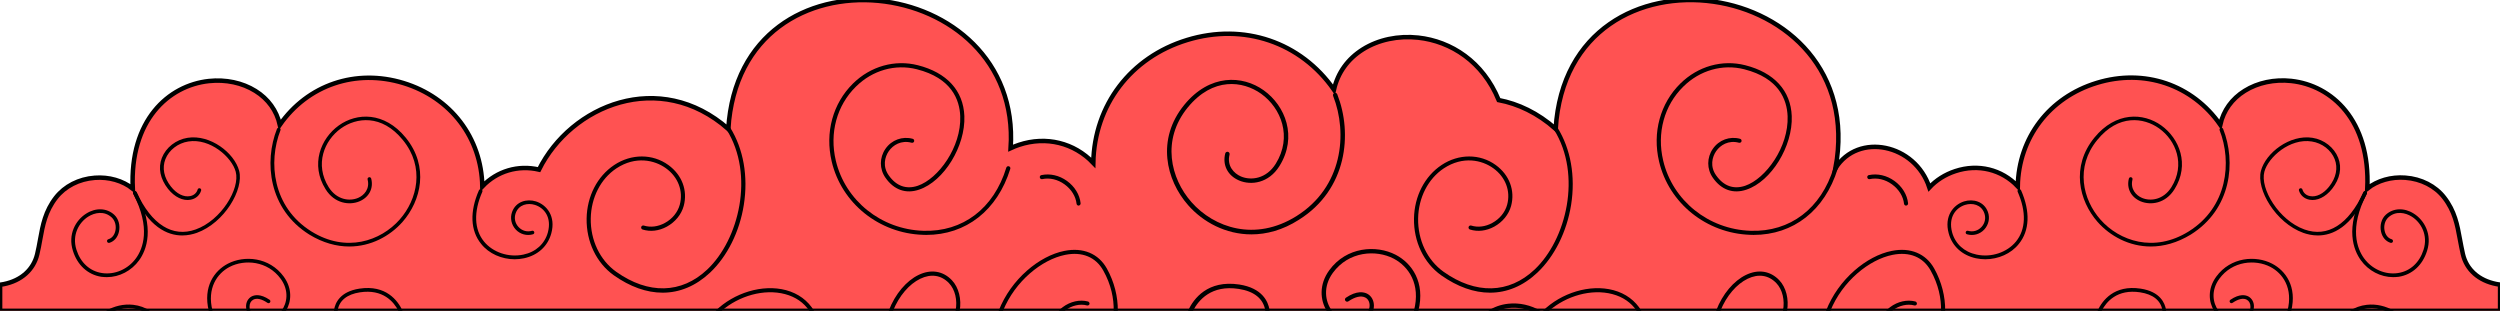 <?xml version="1.0" encoding="utf-8"?>
<!-- Generator: Adobe Illustrator 28.4.1, SVG Export Plug-In . SVG Version: 6.00 Build 0)  -->
<svg version="1.1" id="Calque_1" xmlns="http://www.w3.org/2000/svg" xmlns:xlink="http://www.w3.org/1999/xlink" x="0px" y="0px"
	 viewBox="0 0 2782.9 346" style="enable-background:new 0 0 2782.9 346;" xml:space="preserve">
<style type="text/css">
	.st0{fill:#FF5252;stroke:#000000;stroke-width:5;stroke-miterlimit:10;}
</style>
<path class="st0" d="M2778.9,316.2c-19.7-3.9-33.3-16-37.3-33.3c-1.3-5.7-2.3-11.1-3.3-16.4c-2.9-16.1-5.7-31.3-17.5-46.6
	c-9.8-12.7-25.6-20.8-43.3-22.1c-15.8-1.2-31,3.2-42.3,12.1c3.5-76-39.6-114.9-84.7-119.8c-18.8-2-37.2,1.9-51.8,11
	c-14.3,8.9-23.6,21.9-27.2,37.7C2440.4,94.3,2387,76,2334,92.3c-52.9,16.2-86.9,61-87.9,115.1c-17.9-18.8-44.1-25.3-69.5-16.9
	c-11.5,3.8-21.3,10.1-28.9,18.2c-15.8-48.5-79.2-61.6-104.5-21.5c39.6-215.3-297.7-264.4-311.5-43.8c-20.1-17.7-41.8-27.9-63.4-32
	c-17.5-42.7-53-65.5-89.6-69.5c-22.4-2.4-44.2,2.2-61.5,13c-16.9,10.6-28,26-32.3,44.9c-36.9-52.9-100.4-74.6-163.4-55.3
	c-62.9,19.2-103.3,72.5-104.5,136.8c-21.3-22.3-52.4-30.1-82.6-20.1c-3.2,1.1-6.4,2.3-9.4,3.7c13.2-196.1-301-234.2-314.3-21.4
	c-76.4-67.1-175-26.5-210.7,45.3c-23.3-5.4-46.7,1.5-63.1,18.7c-1-54.1-35-98.9-87.9-115.1c-53-16.2-106.4,2-137.5,46.5
	c-3.6-15.8-12.9-28.8-27.2-37.7c-14.6-9.1-32.9-13-51.8-11c-45.1,4.9-88.3,43.8-84.7,119.8c-11.3-8.9-26.5-13.3-42.3-12.1
	c-17.7,1.3-33.4,9.4-43.3,22.1c-11.8,15.3-14.6,30.5-17.5,46.6c-1,5.3-1.9,10.8-3.3,16.4c-4.1,17.2-17.7,29.4-37.3,33.3
	c-1.3,0.3-2.7,0.5-4,0.7v29H2783v-29.1C2781.6,316.7,2780.2,316.5,2778.9,316.2L2778.9,316.2z"/>
<g>
	<path d="M1393,260.9c-28.5,0-53.8-13.6-70.4-32.5c-24.7-28-35.6-73.4-4.3-111.7c28.3-34.6,64.8-33.1,88.4-16.2
		c24.1,17.2,37.9,51.8,17.5,84.4c-11.9,19.1-31.6,21.7-44.9,16c-12.7-5.4-18.7-17.2-15.4-30.1c0.3-1.3,1.7-2.1,3-1.8s2.1,1.7,1.8,3
		c-3.2,12.6,4.8,21,12.6,24.4c11.4,4.9,28.4,2.6,38.8-14.1c18.7-30.1,6-61.9-16.2-77.9c-20.2-14.4-53.7-19.1-81.8,15.3
		c-29.4,36.1-19.1,78.9,4.2,105.3c25.1,28.5,70.9,44.3,116.8,15.6c51.6-32.3,57.3-92,40.9-133.8c-0.5-1.3,0-2.7,1.4-3.2
		s2.7,0,3.2,1.4c17.2,43.7,11.1,106-42.8,139.7C1427.8,256.2,1409.8,260.9,1393,260.9L1393,260.9z"/>
	<g>
		<path d="M1482.7,346c-7.7-10.4-10.2-26.9,1-42.3c17.5-24,47.9-26.1,67.7-15.8c16.4,8.6,30.4,28.2,22.5,58.1h5
			c7.9-32-7.4-53.1-25.3-62.4c-21.6-11.2-54.8-9-73.9,17.2c-11.7,16.1-10.1,33.3-2.9,45.2L1482.7,346L1482.7,346z"/>
		<path d="M1528.5,346c0.6-1.8,0.9-3.7,0.9-5.6c0-5.9-2.7-10.9-7.4-13.4c-3.6-1.9-11.5-3.9-23.8,4.4c-1.1,0.8-1.4,2.3-0.6,3.4
			s2.3,1.4,3.4,0.6c7.5-5.1,14.2-6.6,18.8-4.2c3.1,1.6,4.9,5,4.8,9c0,2-0.5,3.8-1.3,5.6h5.2V346z"/>
	</g>
	<path d="M1328,346c6.1-11.9,20.4-29.1,50.9-24.4c17.1,2.6,27.3,10.8,29.5,23.7c0,0.2,0,0.5,0,0.7h4.9c0-0.5,0-1-0.2-1.5
		c-1.5-8.7-7.8-23.8-33.6-27.8c-35.2-5.3-50.8,15.8-56.9,28.9c0,0.1,0,0.2,0,0.3L1328,346L1328,346z"/>
	<path d="M1667.1,346c3.8-1.5,7.9-2.6,12.3-3.1c8.2-0.9,16.5,0.2,24.2,3.1h11.4c-11-6.3-23.5-9.3-36.1-7.9
		c-8.3,0.9-15.8,3.6-22.3,7.9H1667.1z"/>
	<g>
		<path d="M1211.1,335.6c-9.2-2.4-19.7,0-28.1,6.3c-1.6,1.2-3.2,2.6-4.5,4h6.8c0.2-0.1,0.3-0.3,0.5-0.4c7.3-5.5,16.4-7.6,24.2-5.5
			c1.2,0.3,2.5-0.4,2.8-1.6C1213,337.2,1212.3,336,1211.1,335.6L1211.1,335.6z"/>
		<path d="M1116.5,346c13.5-33.2,43.3-57.1,69.2-62.3c18.9-3.8,34,2.4,42.4,17.4c8.8,15.7,11.9,31.3,11.6,44.9h4.6
			c0.2-15.7-3.9-32.2-12.2-47.1c-9.3-16.6-26.5-23.8-47.3-19.6c-27.7,5.5-59.4,31.3-73.2,66.8L1116.5,346L1116.5,346z"/>
	</g>
	<path d="M737.6,325.8c-17.7,0-36.2-6.5-54.4-19.4c-19.3-13.8-30.6-37.3-30.2-63.1c0.4-24.9,11.9-47.1,30.7-59.6
		c19.1-12.7,42.8-12.7,60.3,0c15.2,11,21.7,28.4,17.1,45.5c-2.6,9.6-9.5,18-18.8,23.1c-8.8,4.8-18.3,5.9-27,3.2
		c-1.2-0.4-1.9-1.7-1.5-2.9s1.7-1.9,2.9-1.5c7.4,2.3,15.7,1.3,23.4-2.9c8.3-4.5,14.3-11.9,16.6-20.3c4.1-15.2-1.8-30.8-15.4-40.6
		c-12.7-9.2-33.8-13.9-55.1,0.1c-17.5,11.6-28.2,32.5-28.6,55.8c-0.4,24.2,10.2,46.4,28.3,59.3c35.7,25.4,72.7,24.6,101.3-2.4
		c35.4-33.3,53-105.4,21.7-155.7c-0.7-1.1-0.3-2.5,0.7-3.1c1.1-0.7,2.5-0.3,3.2,0.7c14.8,23.8,20.2,54.3,15.2,86
		c-4.7,30-18.5,57.5-37.6,75.5C774.5,318.4,756.5,325.8,737.6,325.8L737.6,325.8z"/>
	<path d="M1031,261.5c-1.2,0-2.4,0-3.6-0.1c-48.9-1.6-90.7-35.2-101.6-81.7c-7.6-32.2,1.3-64.6,23.7-86.7
		c19.6-19.3,46.6-26.9,72.2-20.4c32.3,8.2,50.7,28.3,51.8,56.6c1.3,33.5-22.7,72.6-50.4,81.9c-14.7,5-28,0.3-37.4-13.2
		c-6.9-9.8-6.8-22.5,0-32.3c6.9-9.9,18.8-14.2,30.3-11.1c1.2,0.3,1.9,1.6,1.6,2.8c-0.3,1.2-1.6,1.9-2.8,1.6
		c-11.7-3.2-20.8,2.7-25.4,9.3c-4.6,6.6-7.1,17.2,0,27.1c8.3,11.8,19.5,15.8,32.2,11.5c23-7.8,48.6-43.3,47.3-77.4
		c-0.7-18.5-9.7-42.5-48.3-52.3c-24-6.1-49.4,1.1-67.8,19.3c-21.3,20.9-29.7,51.7-22.4,82.4c10.5,44.5,50.5,76.6,97.3,78.1
		c44,1.5,78.6-24.8,92.5-70.3c0.4-1.2,1.6-1.9,2.9-1.5c1.2,0.4,1.9,1.6,1.5,2.9C1110.2,234.2,1075.4,261.5,1031,261.5L1031,261.5z"
		/>
	<path d="M1200.7,228.9c-1.2,0-2.1-0.9-2.3-2c-0.9-8.3-5.8-16.2-13.4-21.7s-16.6-7.6-24.8-5.8c-1.2,0.3-2.5-0.5-2.7-1.8
		c-0.3-1.2,0.5-2.5,1.8-2.7c9.5-2,19.8,0.3,28.4,6.5s14.2,15.3,15.2,24.9c0,1.3-0.8,2.4-2,2.5
		C1200.9,228.9,1200.9,228.9,1200.7,228.9z"/>
	<path d="M1915.1,346c6.8-16.9,18.1-29.8,30.3-35.7c12-5.8,23.3-4.1,31.9,4.8c6.9,7.2,9.7,19.1,7.4,30.9h4.6c2.2-12.9-1-26-8.7-34.1
		c-9.9-10.4-23.4-12.5-37.2-5.8c-13.4,6.5-26,21.1-33.1,39.8h4.8L1915.1,346z"/>
	<path d="M1658.6,325.8c-17.7,0-36.2-6.5-54.4-19.4c-19.3-13.8-30.6-37.3-30.2-63.1c0.4-24.9,11.9-47.1,30.7-59.6
		c19.1-12.7,42.8-12.7,60.3,0c15.2,11,21.7,28.4,17.1,45.5c-2.6,9.6-9.5,18-18.8,23.1c-8.8,4.8-18.3,5.9-27,3.2
		c-1.2-0.4-1.9-1.7-1.5-2.9s1.7-1.9,2.9-1.5c7.4,2.3,15.7,1.3,23.4-2.9c8.3-4.5,14.3-11.9,16.6-20.3c4.1-15.2-1.8-30.8-15.4-40.6
		c-12.7-9.2-33.8-13.9-55.1,0.1c-17.5,11.6-28.2,32.5-28.6,55.8c-0.4,24.2,10.2,46.4,28.3,59.3c35.7,25.4,72.7,24.6,101.3-2.4
		c35.4-33.3,53-105.4,21.7-155.7c-0.7-1.1-0.3-2.5,0.7-3.1c1.1-0.7,2.5-0.3,3.1,0.7c14.8,23.8,20.2,54.3,15.2,86
		c-4.8,30-18.5,57.5-37.6,75.5C1695.5,318.4,1677.5,325.8,1658.6,325.8z"/>
	<path d="M1952,261.5c-1.2,0-2.4,0-3.6-0.1c-48.9-1.6-90.7-35.2-101.6-81.7c-7.6-32.2,1.3-64.6,23.7-86.7
		c19.6-19.3,46.6-26.9,72.2-20.4c32.3,8.2,50.7,28.3,51.8,56.6c1.3,33.5-22.7,72.6-50.4,81.9c-14.7,5-28,0.3-37.4-13.2
		c-6.9-9.8-6.8-22.5,0-32.3c6.9-9.9,18.8-14.2,30.3-11.1c1.2,0.3,1.9,1.6,1.6,2.8s-1.6,1.9-2.8,1.6c-11.7-3.2-20.8,2.7-25.4,9.3
		s-7.1,17.2,0,27.1c8.3,11.8,19.4,15.8,32.2,11.5c23-7.8,48.6-43.3,47.3-77.4c-0.7-18.5-9.7-42.5-48.3-52.3
		c-24-6.1-49.4,1.1-67.8,19.3c-21.3,20.9-29.7,51.7-22.4,82.4c10.5,44.5,50.5,76.6,97.3,78.1c44,1.5,78.6-24.8,92.5-70.3
		c0.4-1.2,1.7-1.9,2.9-1.5c1.2,0.4,1.9,1.6,1.5,2.9C2031.2,234.2,1996.5,261.5,1952,261.5L1952,261.5z"/>
	<path d="M2121.8,228.9c-1.2,0-2.1-0.9-2.3-2c-0.9-8.3-5.8-16.2-13.4-21.7c-7.6-5.5-16.6-7.6-24.8-5.8c-1.2,0.3-2.5-0.5-2.7-1.8
		c-0.3-1.2,0.5-2.5,1.8-2.7c9.5-2,19.8,0.3,28.4,6.5c8.6,6.2,14.2,15.3,15.2,24.9c0.1,1.3-0.8,2.4-2,2.5
		C2121.9,228.9,2121.8,228.9,2121.8,228.9z"/>
	<g>
		<path d="M2037.5,346c13.5-33.2,43.3-57.1,69.2-62.3c18.9-3.8,34,2.4,42.4,17.4c8.8,15.7,11.9,31.3,11.6,44.9h4.6
			c0.2-15.7-3.9-32.2-12.2-47.1c-9.3-16.6-26.5-23.8-47.3-19.6c-27.7,5.5-59.4,31.3-73.2,66.8L2037.5,346L2037.5,346z"/>
		<path d="M2132.1,335.6c-9.2-2.4-19.7,0-28.1,6.3c-1.6,1.2-3.2,2.6-4.5,4h6.8c0.2-0.1,0.3-0.3,0.5-0.4c7.3-5.5,16.4-7.6,24.2-5.5
			c1.2,0.3,2.5-0.4,2.8-1.6C2134,337.2,2133.3,336,2132.1,335.6z"/>
	</g>
	<path d="M803.3,346c19.3-16.7,47.2-24.8,70.6-18.6c11.7,3.1,20.8,9.4,27,18.6h5.3c-6.9-11.4-17.5-19.3-31.2-23
		c-26.3-7-58,3-78.5,23H803.3L803.3,346z"/>
	<path d="M994.1,346c6.8-16.9,18.1-29.8,30.3-35.7c12-5.8,23.3-4.1,31.9,4.8c6.9,7.2,9.7,19.1,7.4,30.9h4.6c2.2-12.9-1-26-8.7-34.1
		c-9.9-10.4-23.4-12.5-37.2-5.8c-13.4,6.5-26,21.1-33.1,39.8h4.8L994.1,346z"/>
	<path d="M1724.3,346c19.3-16.7,47.2-24.8,70.6-18.6c11.7,3.1,20.8,9.4,27,18.6h5.3c-6.9-11.4-17.5-19.3-31.2-23
		c-26.3-7-58,3-78.5,23H1724.3L1724.3,346z"/>
	<path d="M2394.2,274.4c-24,0-45.2-11.5-59.2-27.3c-20.8-23.6-29.9-61.7-3.6-93.9c23.8-29.1,54.5-27.8,74.4-13.6
		c20.3,14.5,31.9,43.6,14.8,71c-10,16.1-26.6,18.2-37.8,13.5c-10.7-4.6-15.8-14.5-13-25.3c0.3-1.1,1.4-1.8,2.5-1.5s1.8,1.4,1.5,2.5
		c-2.7,10.6,4,17.7,10.6,20.5c9.6,4.1,23.9,2.1,32.7-11.9c15.8-25.3,5.1-52.1-13.7-65.5c-17-12.1-45.2-16.1-68.8,12.9
		c-24.8,30.3-16.1,66.4,3.5,88.6c21.1,23.9,59.7,37.3,98.3,13.2c43.4-27.1,48.2-77.4,34.4-112.6c-0.4-1.1,0.1-2.2,1.2-2.7
		c1.1-0.4,2.2,0.1,2.7,1.2c14.5,36.7,9.4,89.2-36,117.6C2423.4,270.4,2408.3,274.4,2394.2,274.4L2394.2,274.4z"/>
	<path d="M2580.2,262.1c-6.2,0-11.8-1.3-16.3-2.9c-30.7-11.1-52.6-48.3-47.1-69.1c5.3-19.9,32.1-40.7,57.4-36.7
		c12.9,2,24.1,10.8,28.6,22.3c4.4,11.2,1.9,23.4-6.8,34.5c-7.3,9.2-16.8,13.8-25.3,12.1c-5.7-1.1-10-4.9-11.6-10.2
		c-0.3-1.1,0.3-2.2,1.4-2.5c1.1-0.3,2.2,0.3,2.5,1.4c1.1,3.8,4.2,6.5,8.4,7.3c7,1.4,15-2.6,21.3-10.6c7.8-9.9,10-20.7,6.2-30.5
		c-4-10.2-14-17.9-25.5-19.7c-24.4-3.9-48.5,17.5-52.8,33.7c-5,18.8,16.1,54,44.5,64.2c25.8,9.3,49.2-5.4,65.8-41.4
		c0.5-1,1.7-1.5,2.7-1s1.5,1.7,1,2.7C2617.5,252.9,2596.6,262.1,2580.2,262.1L2580.2,262.1z"/>
	<g>
		<path d="M2469.6,346c-6.5-8.7-8.6-22.7,0.8-35.6c14.7-20.2,40.3-21.9,56.9-13.3c13.8,7.2,25.5,23.7,19,48.9h4.2
			c6.6-26.9-6.2-44.7-21.3-52.5c-18.1-9.4-46.1-7.6-62.2,14.5c-9.8,13.5-8.5,28-2.4,38H2469.6z"/>
		<path d="M2508.2,346c0.5-1.5,0.8-3.1,0.8-4.7c0.1-4.9-2.3-9.2-6.2-11.3c-3.1-1.6-9.7-3.3-20,3.7c-0.9,0.6-1.2,1.9-0.5,2.9
			c0.6,0.9,1.9,1.2,2.9,0.5c6.3-4.3,11.9-5.6,15.8-3.5c2.6,1.4,4.1,4.2,4.1,7.6s-0.4,3.2-1.1,4.7L2508.2,346L2508.2,346z"/>
	</g>
	<path d="M2663.9,308.5c-13.8,0-27.4-7-35.9-18.8c-8-11.1-18.1-35.6,3-76c0.5-1,1.8-1.4,2.8-0.9s1.4,1.8,0.9,2.8
		c-20.1,38.4-10.7,61.4-3.3,71.7c8.9,12.4,23.9,18.9,38.2,16.6c13.4-2.1,23.7-11.6,28.2-25.9c5.2-16.4-2.8-30.3-13-36.8
		c-7.3-4.6-18-6.8-26.3,0.9c-3.7,3.5-5.3,9.4-4,15c1.1,4.7,3.9,8.1,7.8,9.2c1.1,0.3,1.7,1.5,1.4,2.6s-1.5,1.7-2.6,1.4
		c-5.3-1.6-9.2-6.1-10.6-12.3c-1.6-7.1,0.4-14.5,5.2-18.9c8.2-7.6,20.5-8.2,31.3-1.3c11.6,7.3,20.6,23,14.7,41.5
		c-5,15.9-16.5,26.4-31.5,28.8C2668.2,308.3,2666,308.5,2663.9,308.5L2663.9,308.5z"/>
	<path d="M2339.5,346c5.1-10,17.2-24.5,42.8-20.6c14.4,2.2,23,9.1,24.8,20c0,0.2,0,0.4,0.1,0.6h4.1c-0.1-0.4-0.1-0.9-0.2-1.3
		c-1.2-7.3-6.5-20.1-28.2-23.4c-29.6-4.5-42.7,13.3-47.9,24.4c0,0.1-0.1,0.2-0.1,0.3H2339.5L2339.5,346z"/>
	<path d="M2624.8,346c3.2-1.3,6.7-2.2,10.3-2.6c6.9-0.8,13.9,0.2,20.3,2.6h9.6c-9.2-5.3-19.8-7.9-30.4-6.7c-7,0.8-13.3,3.1-18.8,6.7
		H2624.8L2624.8,346z"/>
	<path d="M2209.9,288.6c-3.4,0-6.9-0.4-10.3-1.1c-15.4-3.3-26.5-13.4-30.4-27.8c-5.2-19.1,5.2-31.7,17.1-35.5
		c10-3.1,22.3-0.1,26.6,11.8c2.4,6.7,0.8,14.2-4.1,19.5c-4.9,5.3-12.3,7.3-19.2,5.3c-1.1-0.3-1.7-1.4-1.4-2.5s1.4-1.7,2.5-1.4
		c5.5,1.6,11.1,0,15-4.2s5.1-9.9,3.2-15.3c-3.5-9.9-13.6-11.8-21.5-9.3c-10.4,3.3-18.8,13.9-14.4,30.5c3.5,12.8,13.4,21.9,27.3,24.8
		c16.3,3.5,33.9-2.4,43.8-14.5c11-13.5,11.7-33.1,1.9-55.4c-0.5-1,0-2.3,1.1-2.7c1-0.5,2.2,0,2.7,1.1c10.4,23.7,9.5,44.9-2.5,59.6
		C2238.7,282.4,2224.4,288.6,2209.9,288.6L2209.9,288.6z"/>
	<path d="M388.8,274.4c24,0,45.2-11.5,59.2-27.3c20.8-23.6,29.9-61.7,3.6-93.9c-23.8-29.1-54.5-27.8-74.4-13.6
		c-20.3,14.5-31.9,43.6-14.8,71c10,16.1,26.6,18.2,37.8,13.5c10.7-4.6,15.8-14.5,13-25.3c-0.3-1.1-1.4-1.8-2.5-1.5s-1.8,1.4-1.5,2.5
		c2.7,10.6-4,17.7-10.6,20.5c-9.6,4.1-23.9,2.1-32.7-11.9c-15.8-25.3-5.1-52.1,13.7-65.5c17-12.1,45.2-16.1,68.8,12.9
		c24.8,30.3,16.1,66.4-3.5,88.6c-21.1,23.9-59.7,37.3-98.3,13.2c-43.4-27.1-48.2-77.4-34.4-112.6c0.4-1.1-0.1-2.2-1.2-2.7
		c-1.1-0.4-2.2,0.1-2.7,1.2c-14.5,36.7-9.4,89.2,36,117.6C359.5,270.4,374.6,274.4,388.8,274.4L388.8,274.4z"/>
	<path d="M202.8,262.1c6.2,0,11.8-1.3,16.3-2.9c30.7-11.1,52.6-48.3,47.1-69.1c-5.3-19.9-32.1-40.7-57.4-36.7
		c-12.9,2-24.1,10.8-28.6,22.3c-4.4,11.2-1.9,23.4,6.8,34.5c7.3,9.2,16.8,13.8,25.3,12.1c5.7-1.1,10-4.9,11.6-10.2
		c0.3-1.1-0.3-2.2-1.4-2.5c-1.1-0.3-2.2,0.3-2.5,1.4c-1.1,3.8-4.2,6.5-8.4,7.3c-7,1.4-15-2.6-21.3-10.6c-7.8-9.9-10-20.7-6.2-30.5
		c4-10.2,14-17.9,25.5-19.7c24.4-3.9,48.5,17.5,52.8,33.7c5,18.8-16.1,54-44.5,64.2c-25.8,9.3-49.2-5.4-65.8-41.4
		c-0.5-1-1.7-1.5-2.7-1s-1.5,1.7-1,2.7C165.4,252.9,186.4,262.1,202.8,262.1L202.8,262.1z"/>
	<g>
		<path d="M313.3,346c6.5-8.7,8.6-22.7-0.8-35.6c-14.7-20.2-40.3-21.9-56.9-13.3c-13.8,7.2-25.5,23.7-19,48.9h-4.2
			c-6.6-26.9,6.2-44.7,21.3-52.5c18.1-9.4,46.1-7.6,62.2,14.5c9.8,13.5,8.5,28,2.4,38H313.3L313.3,346z"/>
		<path d="M274.7,346c-0.5-1.5-0.8-3.1-0.8-4.7c-0.1-4.9,2.3-9.2,6.2-11.3c3.1-1.6,9.7-3.3,20,3.7c0.9,0.6,1.2,1.9,0.5,2.9
			c-0.6,0.9-1.9,1.2-2.9,0.5c-6.3-4.3-11.9-5.6-15.8-3.5c-2.6,1.4-4.1,4.2-4.1,7.6s0.4,3.2,1.1,4.7L274.7,346L274.7,346z"/>
	</g>
	<path d="M119,308.5c13.8,0,27.4-7,35.9-18.8c8-11.1,18.1-35.6-3-76c-0.5-1-1.8-1.4-2.8-0.9s-1.4,1.8-0.9,2.8
		c20.1,38.4,10.7,61.4,3.3,71.7c-8.9,12.4-23.9,18.9-38.2,16.6c-13.4-2.1-23.7-11.6-28.2-25.9c-5.2-16.4,2.8-30.3,13-36.8
		c7.3-4.6,18-6.8,26.3,0.9c3.7,3.5,5.3,9.4,4,15c-1.1,4.7-3.9,8.1-7.8,9.2c-1.1,0.3-1.7,1.5-1.4,2.6c0.3,1.1,1.5,1.7,2.6,1.4
		c5.3-1.6,9.2-6.1,10.6-12.3c1.6-7.1-0.4-14.5-5.2-18.9c-8.2-7.6-20.5-8.2-31.3-1.3c-11.6,7.3-20.6,23-14.7,41.5
		c5,15.9,16.5,26.4,31.5,28.8C114.8,308.3,116.9,308.5,119,308.5L119,308.5z"/>
	<path d="M443.5,346c-5.1-10-17.2-24.5-42.8-20.6c-14.4,2.2-23,9.1-24.8,20c0,0.2,0,0.4-0.1,0.6h-4.1c0.1-0.4,0.1-0.9,0.2-1.3
		c1.2-7.3,6.5-20.1,28.2-23.4c29.6-4.5,42.7,13.3,47.9,24.4c0,0.1,0.1,0.2,0.1,0.3H443.5L443.5,346z"/>
	<path d="M158.1,346c-3.2-1.3-6.7-2.2-10.3-2.6c-6.9-0.8-13.9,0.2-20.3,2.6h-9.6c9.2-5.3,19.8-7.9,30.4-6.7c7,0.8,13.3,3.1,18.8,6.7
		H158.1z"/>
	<path d="M573,288.6c3.4,0,6.9-0.4,10.3-1.1c15.4-3.3,26.5-13.4,30.4-27.8c5.2-19.1-5.2-31.7-17.1-35.5c-10-3.1-22.3-0.1-26.6,11.8
		c-2.4,6.7-0.8,14.2,4.1,19.5c4.9,5.3,12.3,7.3,19.2,5.3c1.1-0.3,1.7-1.4,1.4-2.5s-1.4-1.7-2.5-1.4c-5.5,1.6-11.1,0-15-4.2
		s-5.1-9.9-3.2-15.3c3.5-9.9,13.6-11.8,21.5-9.3c10.4,3.3,18.8,13.9,14.4,30.5c-3.5,12.8-13.4,21.9-27.3,24.8
		c-16.3,3.5-33.9-2.4-43.8-14.5c-11-13.5-11.7-33.1-1.9-55.4c0.5-1,0-2.3-1.1-2.7c-1-0.5-2.2,0-2.7,1.1
		c-10.4,23.7-9.5,44.9,2.5,59.6C544.2,282.4,558.5,288.6,573,288.6L573,288.6z"/>
</g>
</svg>
